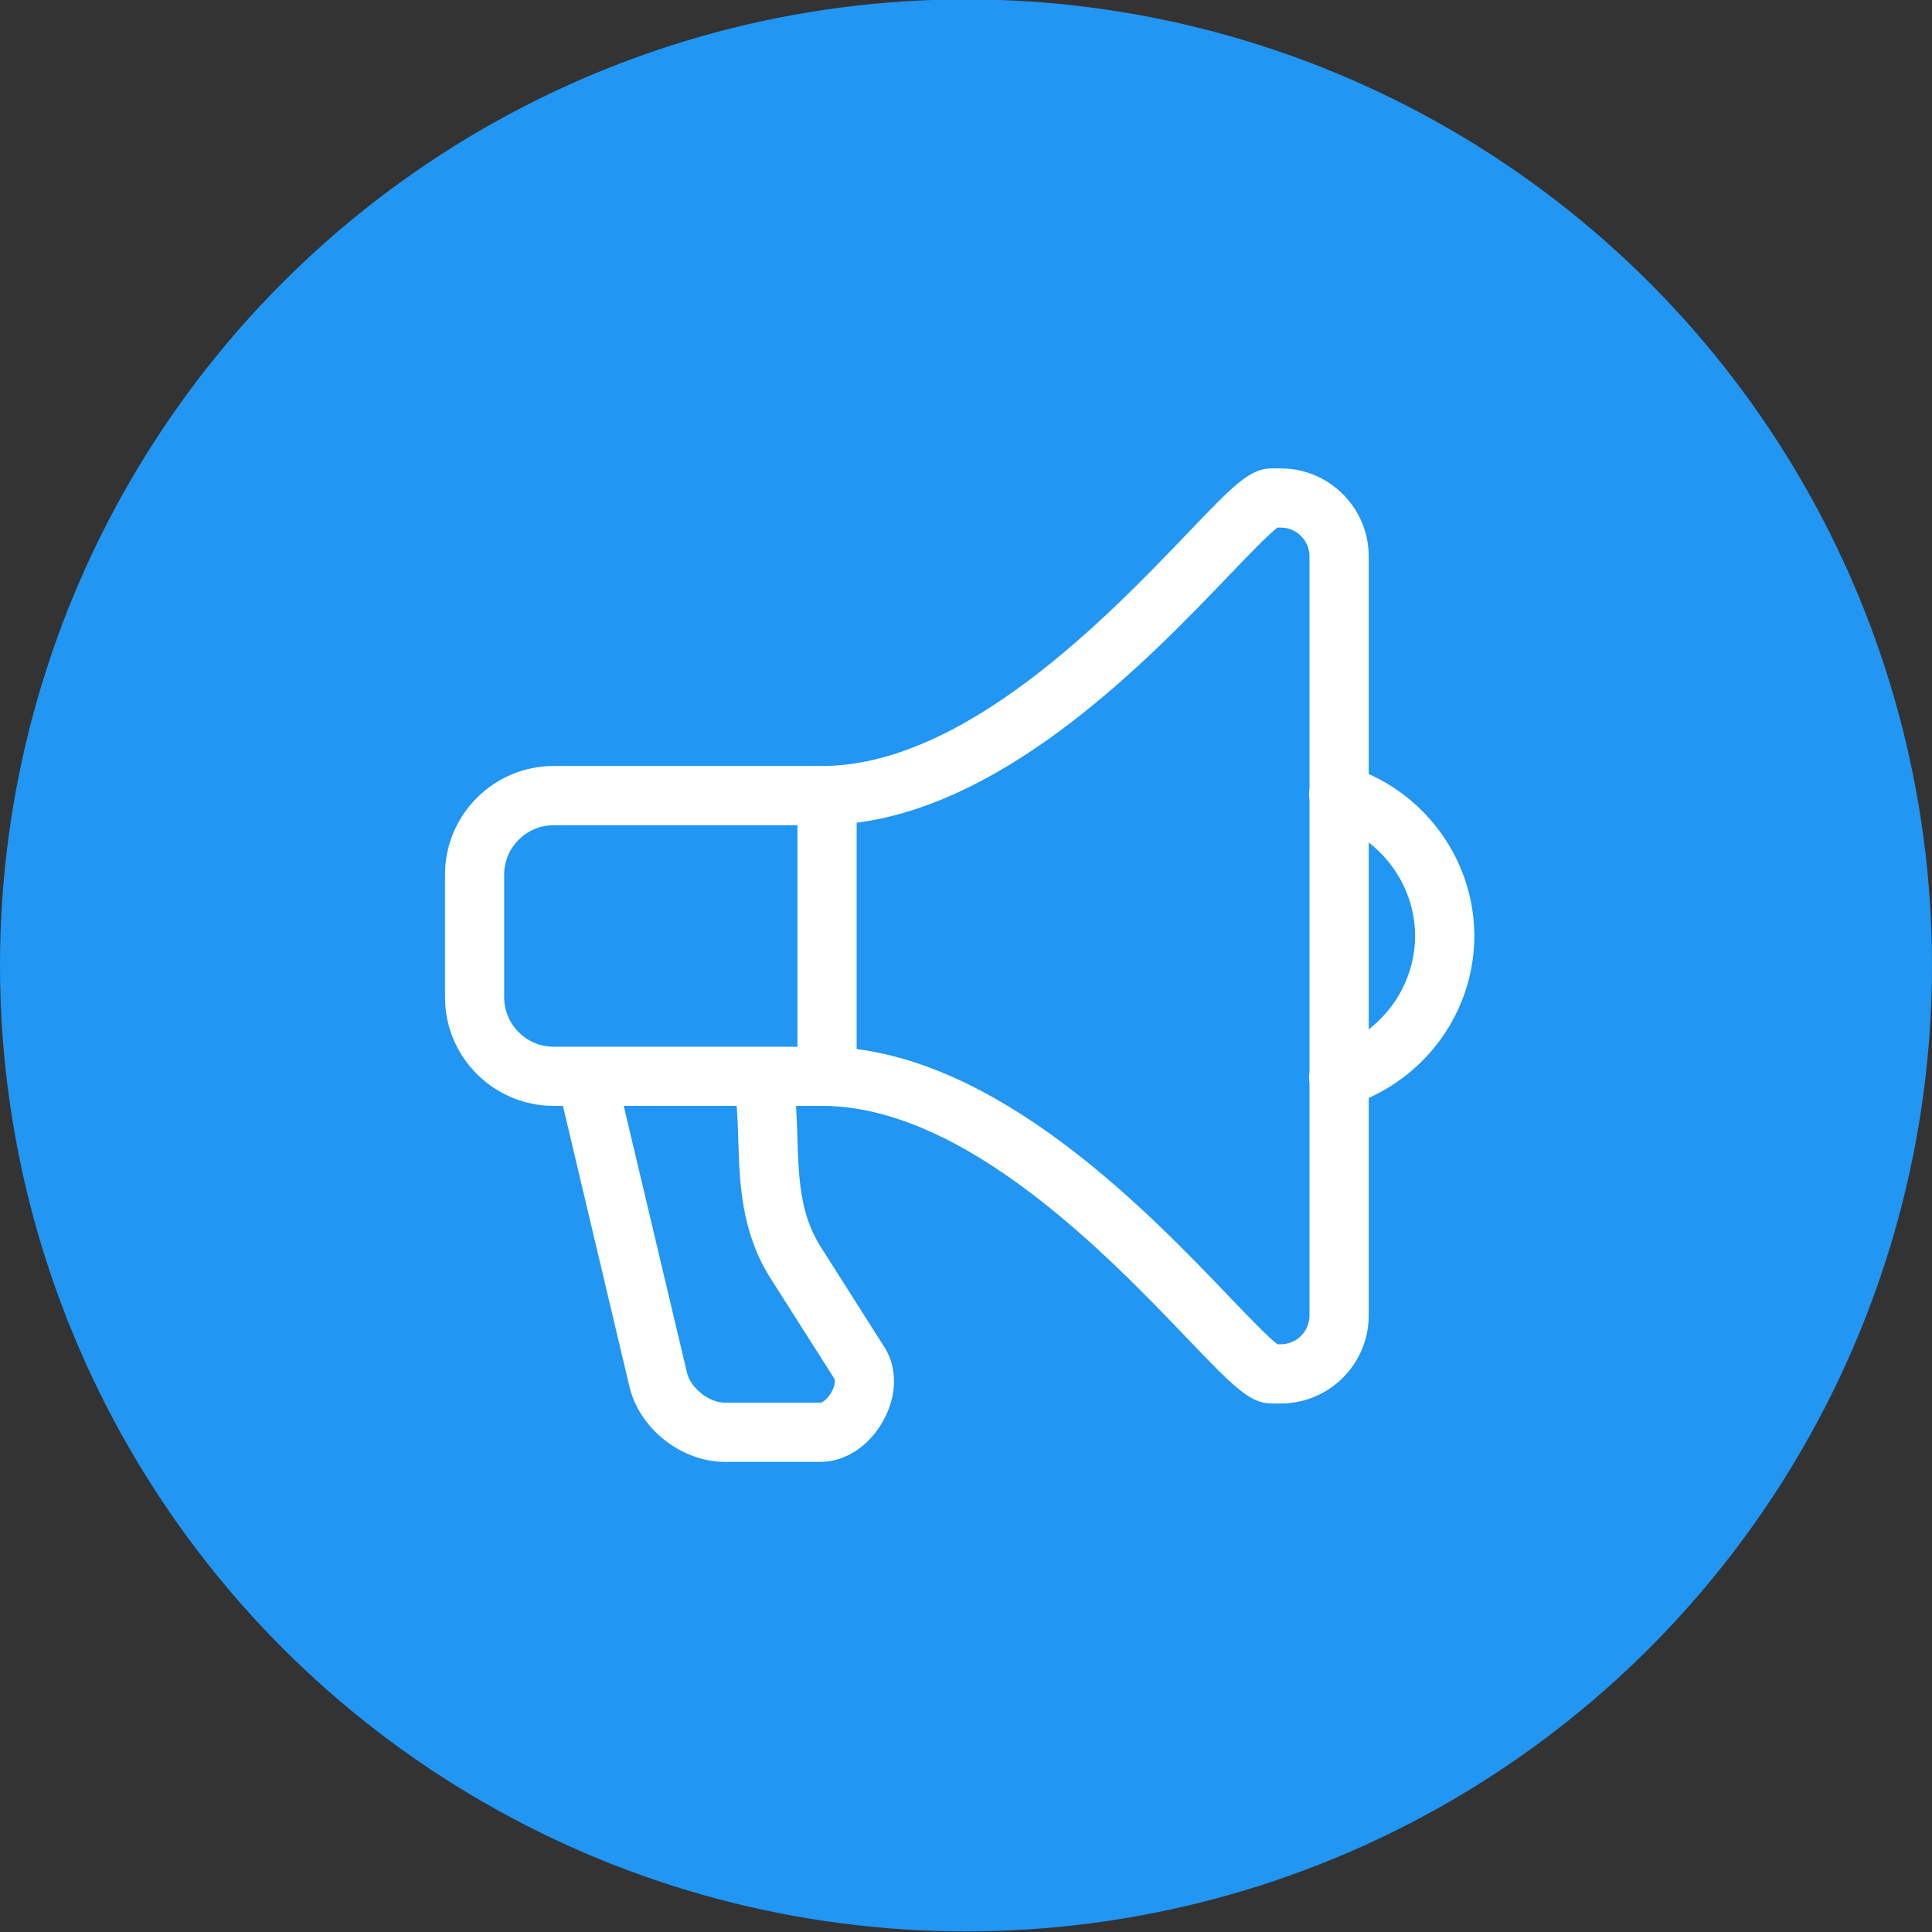 <?xml version="1.0" encoding="utf-8"?>
<!-- Generator: Adobe Illustrator 16.0.0, SVG Export Plug-In . SVG Version: 6.00 Build 0)  -->
<!DOCTYPE svg PUBLIC "-//W3C//DTD SVG 1.1//EN" "http://www.w3.org/Graphics/SVG/1.1/DTD/svg11.dtd">
<svg version="1.1" id="圖層_1" xmlns="http://www.w3.org/2000/svg" xmlns:xlink="http://www.w3.org/1999/xlink" x="0px" y="0px"
	 width="38px" height="38px" viewBox="0 0 38 38" enable-background="new 0 0 38 38" xml:space="preserve">
<rect x="0" y="0" width="38" height="38" fill="#333333" stroke="none"/>
<circle fill="#2196F3" cx="19" cy="18.988" r="19"/>
<path fill="#FFFFFF" d="M28.998,18.409c0-1.385-0.837-2.631-2.077-3.185v-4.281c0-0.954-0.776-1.73-1.73-1.73h-0.186
	c-0.428,0-0.765,0.353-1.668,1.297c-1.526,1.592-4.365,4.556-7.17,4.556H10.89c-1.179,0-2.138,0.959-2.138,2.139v2.407
	c0,1.181,0.959,2.139,2.138,2.139h0.182l1.307,5.517c0.197,0.833,1.021,1.485,1.877,1.485h1.886c0.484,0,0.958-0.312,1.233-0.814
	c0.272-0.494,0.279-1.034,0.021-1.441L16.14,24.52c-0.41-0.644-0.432-1.369-0.456-2.137c-0.006-0.207-0.014-0.418-0.027-0.632h0.51
	c2.805,0,5.643,2.964,7.169,4.557c0.904,0.943,1.241,1.297,1.669,1.297h0.186c0.954,0,1.73-0.776,1.73-1.73v-4.281
	C28.161,21.039,28.998,19.794,28.998,18.409z M9.916,19.612v-2.407c0-0.538,0.437-0.974,0.974-0.974h4.795v4.357h-0.679h-3.473
	H10.89C10.353,20.588,9.916,20.151,9.916,19.612z M14.521,22.419c0.026,0.85,0.056,1.812,0.636,2.726l1.257,1.978
	c0.009,0.014,0.018,0.104-0.047,0.234c-0.078,0.155-0.192,0.229-0.225,0.232h-1.885c-0.311,0-0.673-0.287-0.745-0.59l-1.244-5.248
	h2.222C14.506,21.968,14.514,22.189,14.521,22.419z M25.19,26.44h-0.066c-0.184-0.141-0.588-0.562-0.948-0.938
	c-1.531-1.6-4.29-4.477-7.327-4.868v-4.452c3.037-0.391,5.797-3.269,7.327-4.867c0.36-0.376,0.765-0.798,0.948-0.938h0.066
	c0.312,0,0.566,0.254,0.566,0.566v4.574c-0.013,0.071-0.014,0.141,0,0.209v5.363c-0.014,0.068-0.013,0.139,0,0.21v4.574
	C25.757,26.187,25.502,26.44,25.19,26.44z M26.921,20.247V16.57c0.558,0.433,0.912,1.105,0.912,1.839
	C27.833,19.142,27.479,19.814,26.921,20.247z"/>
</svg>
